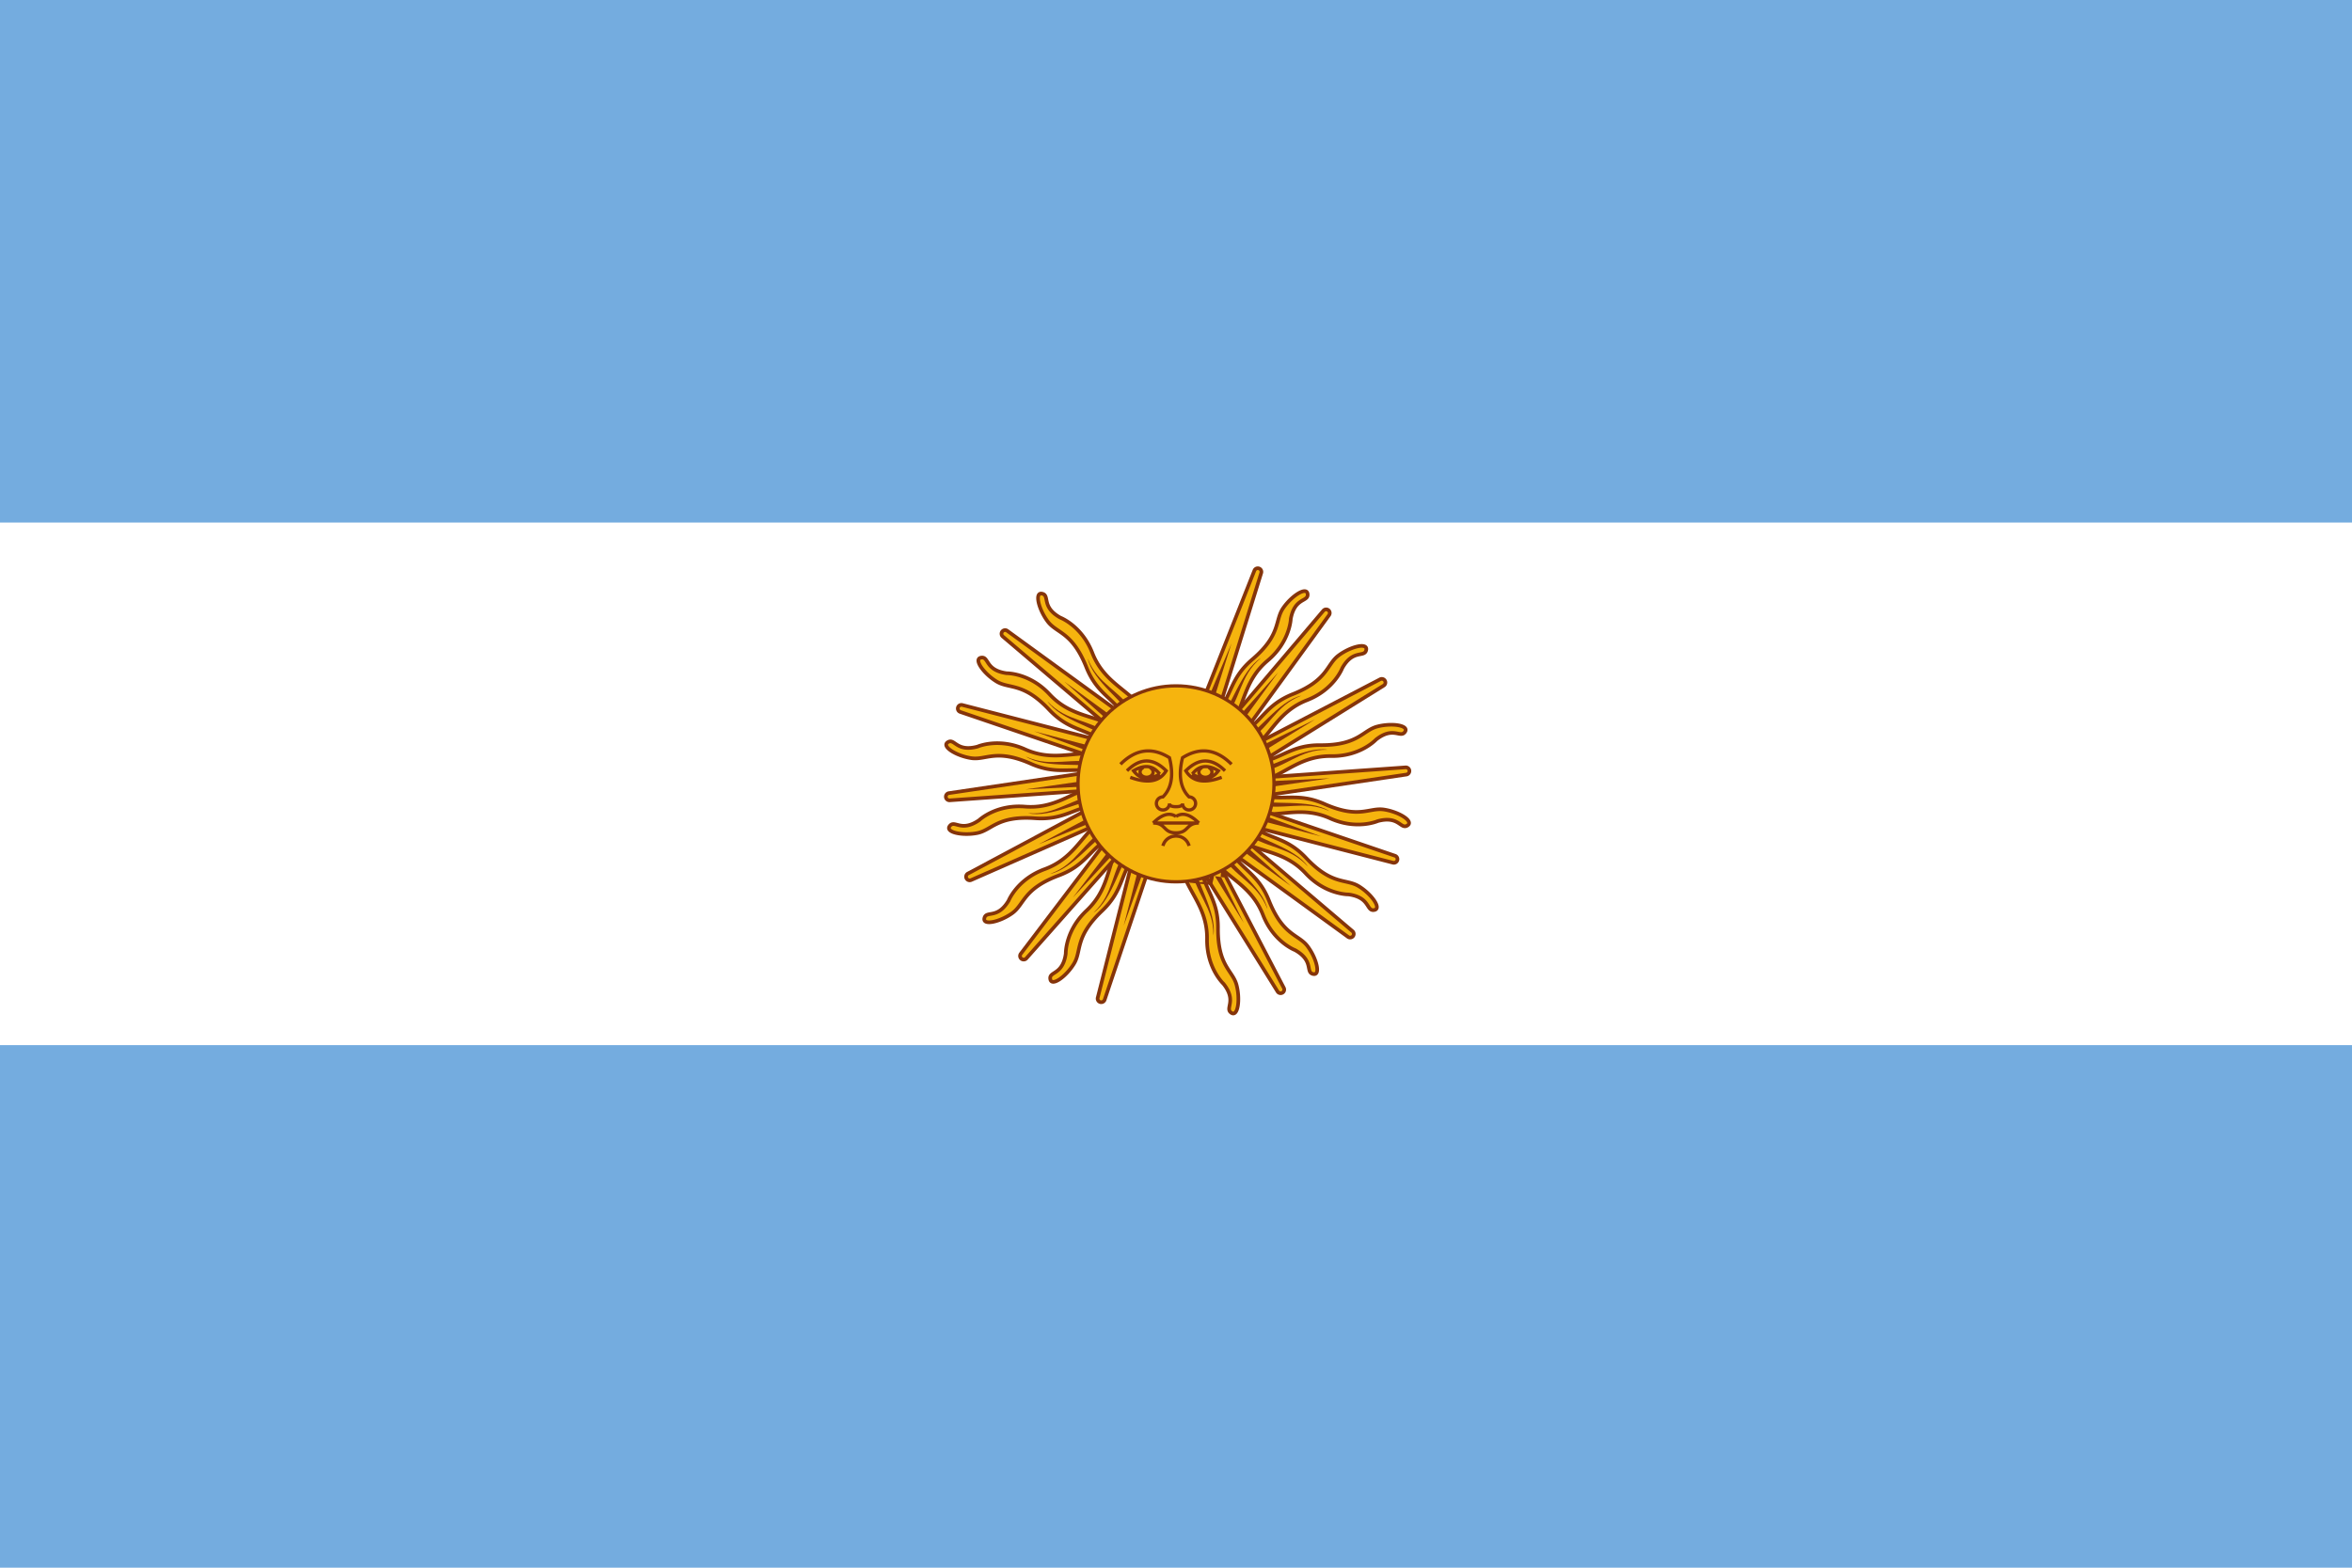 <svg xmlns="http://www.w3.org/2000/svg" viewBox="0 0 720 480">
  <path fill="#74acdf" d="M0 0h769v480H0z"/>
  <path fill="#fff" d="M0 160h768v160H0z"/>
  <marker id="a" markerHeight="50" markerWidth="20" orient="auto" refY="40">
    <path stroke="#85340a" fill="#f6b40e" d="M5 40 3 1A1 1 0 001 1L0 41m10 1c1-6-1-12 3-19s2-13 2-13c-1-6 3-6 2-8s-4 2-5 6 2 7-3 16c-4 7-2 11-4 17"/>
    <path fill="#85340a" d="m1 43L2 22l1 21h3c2-4 1-15 5-20-4 7-1 12-4 21"/>
  </marker>
  <path fill="none" marker-mid="url(#a)" d="m358 213 10 2 9 5 7 8 3 10-1 10-5 9-8 7-10 3-11-2-9-4-6-9-3-10 1-10 5-9 8-7ZZ"/>
  <circle cx="360" cy="240" r="30" fill="#f6b40e" stroke="#85340a"/>
  <path id="f" stroke="#85340a" fill="none" d="m360 256a4 4 0 014 3m-4-4c4 0 3-3 7-3h-7m0-2q3-2 7 2m-7-5q2 0 2-1a2 2 0 102-2q-4-4-2-12 8-5 15 2m-2 2q-6-6-12 0 3 5 11 2m-9-1q3-4 8-1-3 4-8 1m3-2a2 1.6 0 102 0"/>
  <use href="#f" transform="matrix(-1 0 0 1 720 0)"/>
</svg>